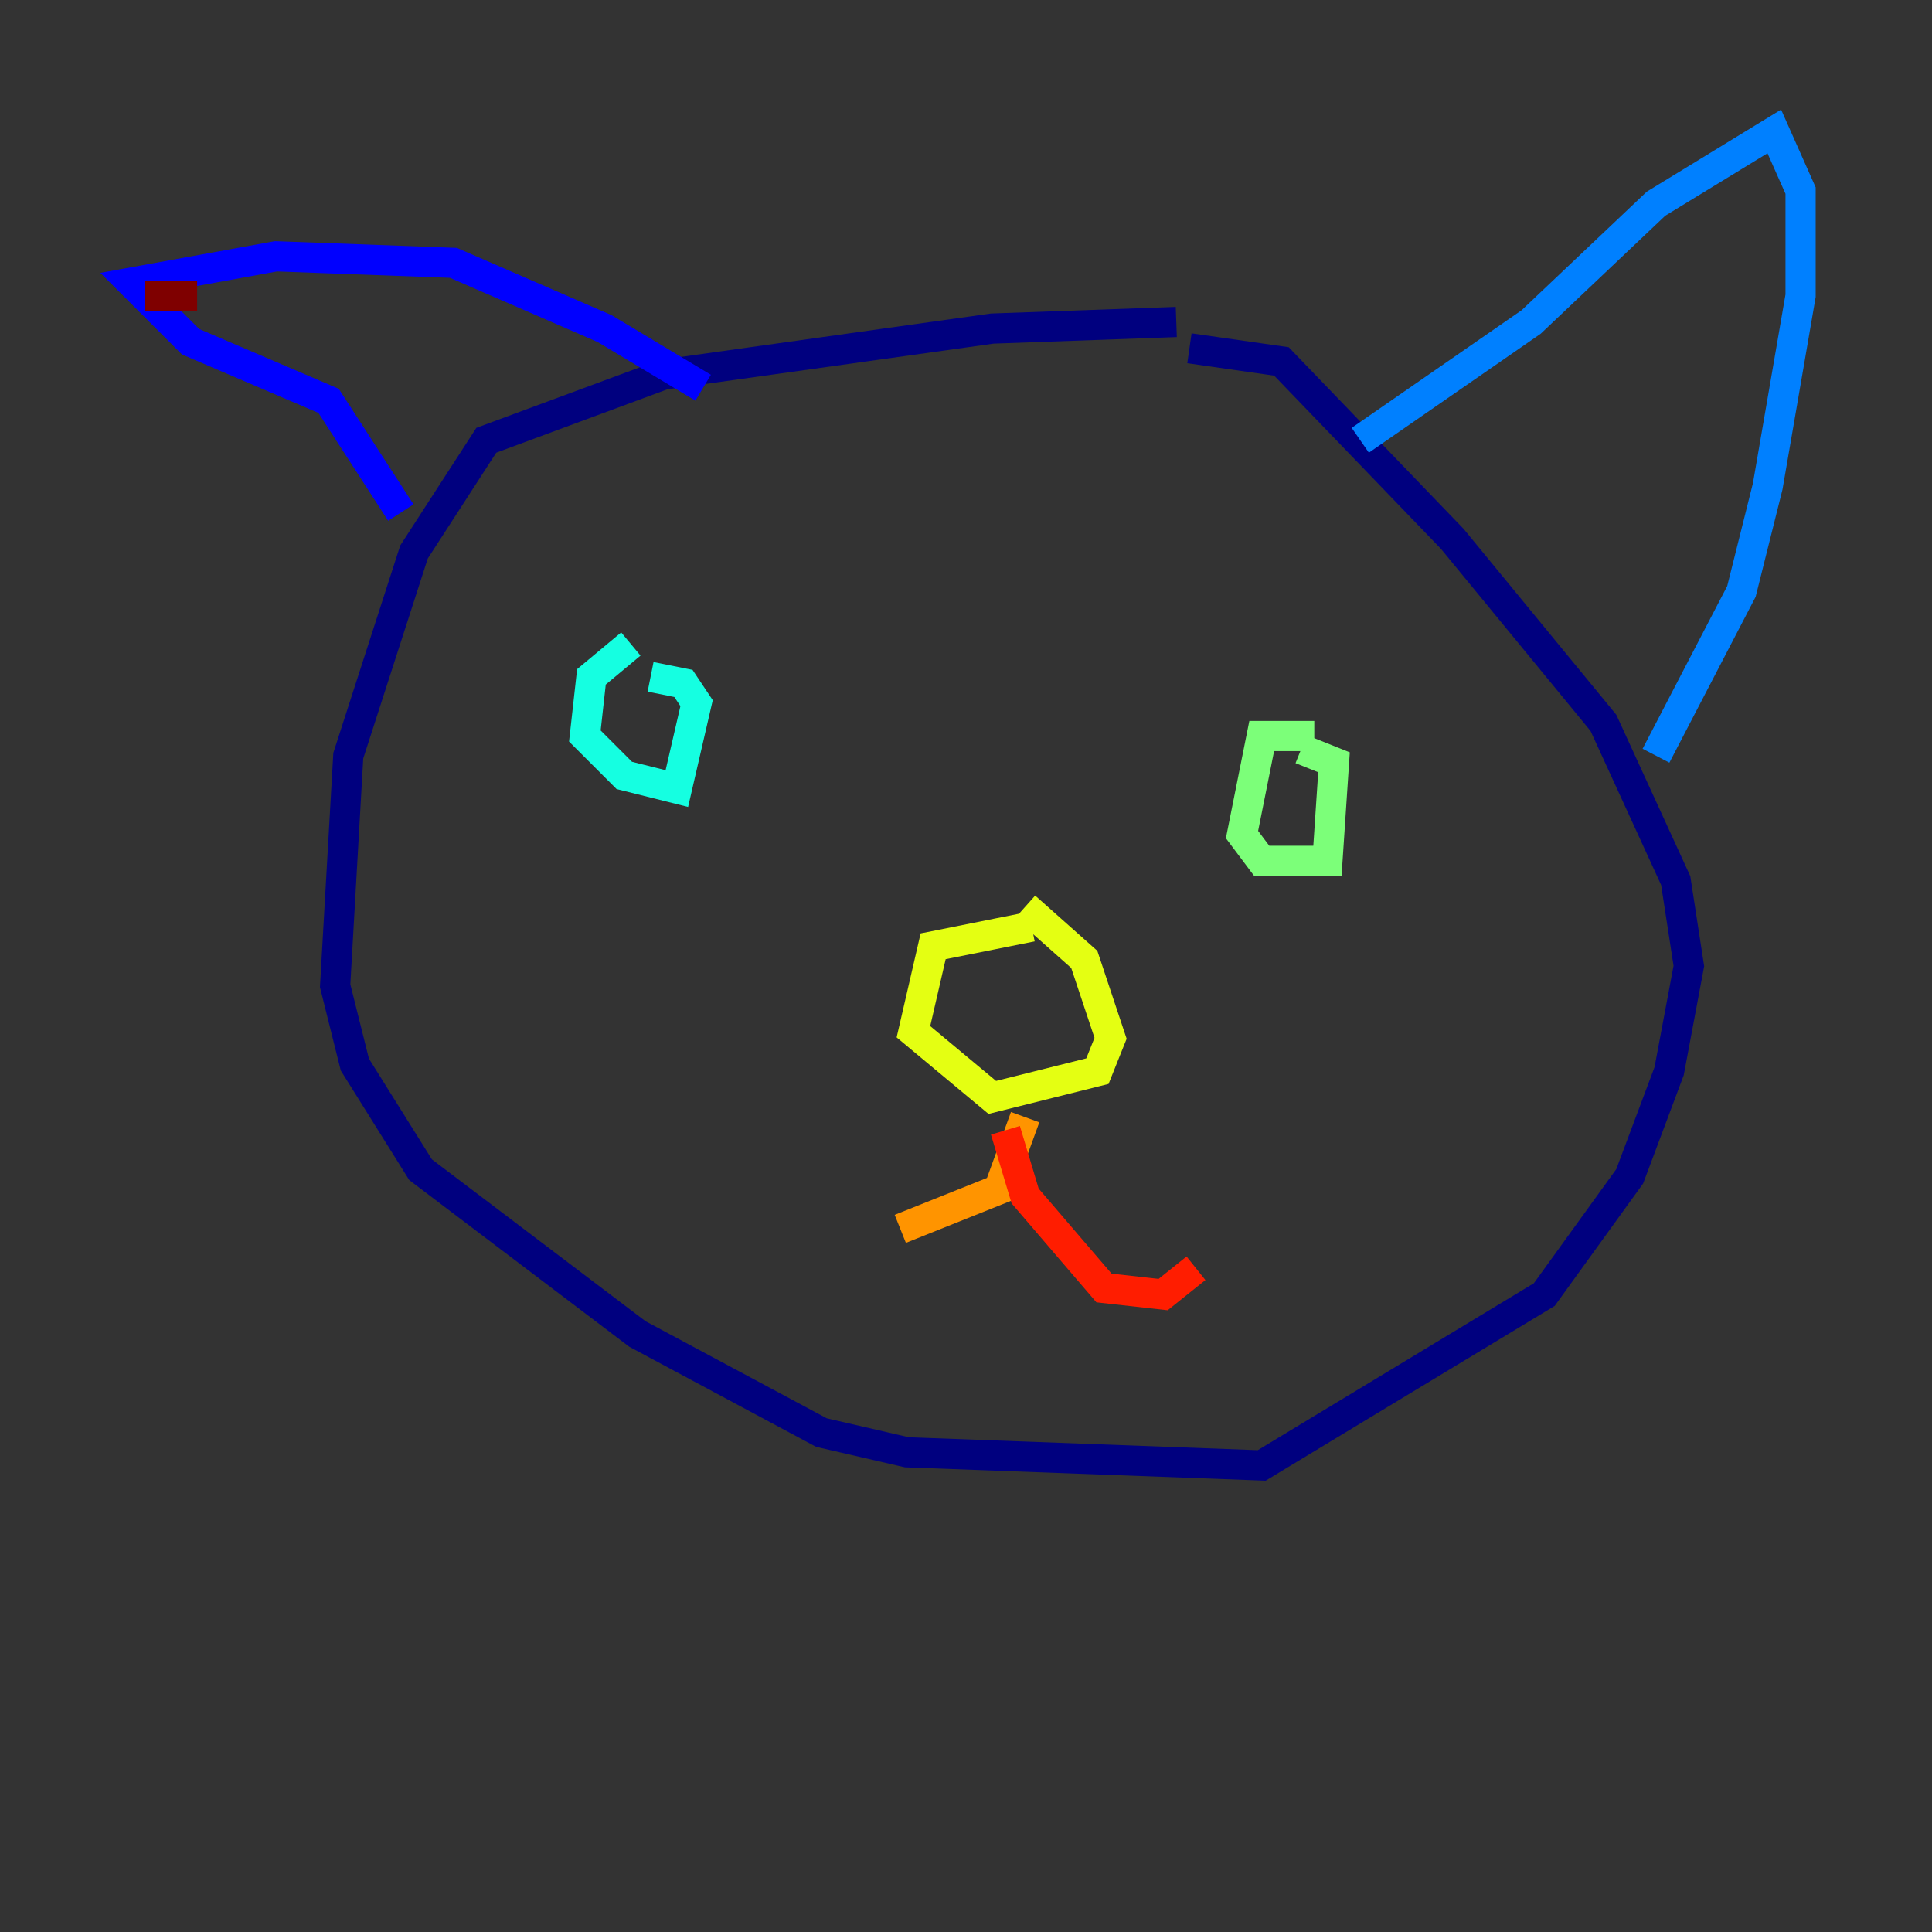 <?xml version="1.0" encoding="utf-8" ?>
<svg baseProfile="tiny" height="128" version="1.2" viewBox="0,0,128,128" width="128" xmlns="http://www.w3.org/2000/svg" xmlns:ev="http://www.w3.org/2001/xml-events" xmlns:xlink="http://www.w3.org/1999/xlink"><rect x="0" y="0" width="128" height="128" fill="#333333" stroke="none"/><defs /><polyline fill="none" points="77.932,21.333 65.742,21.769 43.973,24.816 32.218,29.17 27.429,36.571 23.075,50.068 22.204,65.306 23.51,70.531 27.864,77.497 42.231,88.381 54.422,94.912 60.082,96.218 83.592,97.088 102.313,85.769 107.973,77.932 110.585,70.966 111.891,64.0 111.02,58.34 106.231,47.891 96.218,35.701 84.898,23.946 78.803,23.075" stroke="#00007f" stroke-width="2" /><polyline fill="none" points="26.558,33.959 21.769,26.558 12.626,22.64 8.707,18.721 18.286,16.98 30.041,17.415 40.054,21.769 46.585,25.687" stroke="#0000ff" stroke-width="2" /><polyline fill="none" points="90.122,29.17 101.442,21.333 109.714,13.497 117.551,8.707 119.293,12.626 119.293,19.592 117.116,32.218 115.374,39.184 109.714,50.068" stroke="#0080ff" stroke-width="2" /><polyline fill="none" points="41.796,42.667 39.184,44.843 38.748,48.762 41.361,51.374 44.843,52.245 46.15,46.585 45.279,45.279 43.102,44.843" stroke="#15ffe1" stroke-width="2" /><polyline fill="none" points="87.075,48.762 83.592,48.762 82.286,55.292 83.592,57.034 87.946,57.034 88.381,50.503 86.204,49.633" stroke="#7cff79" stroke-width="2" /><polyline fill="none" points="68.354,61.388 61.823,62.694 60.517,68.354 65.742,72.707 72.707,70.966 73.578,68.789 71.837,63.565 67.918,60.082" stroke="#e4ff12" stroke-width="2" /><polyline fill="none" points="67.918,74.014 66.177,78.803 59.646,81.415" stroke="#ff9400" stroke-width="2" /><polyline fill="none" points="66.612,74.884 67.918,79.238 73.143,85.333 77.061,85.769 79.238,84.027" stroke="#ff1d00" stroke-width="2" /><polyline fill="none" points="9.578,19.592 13.061,19.592" stroke="#7f0000" stroke-width="2" /></svg>